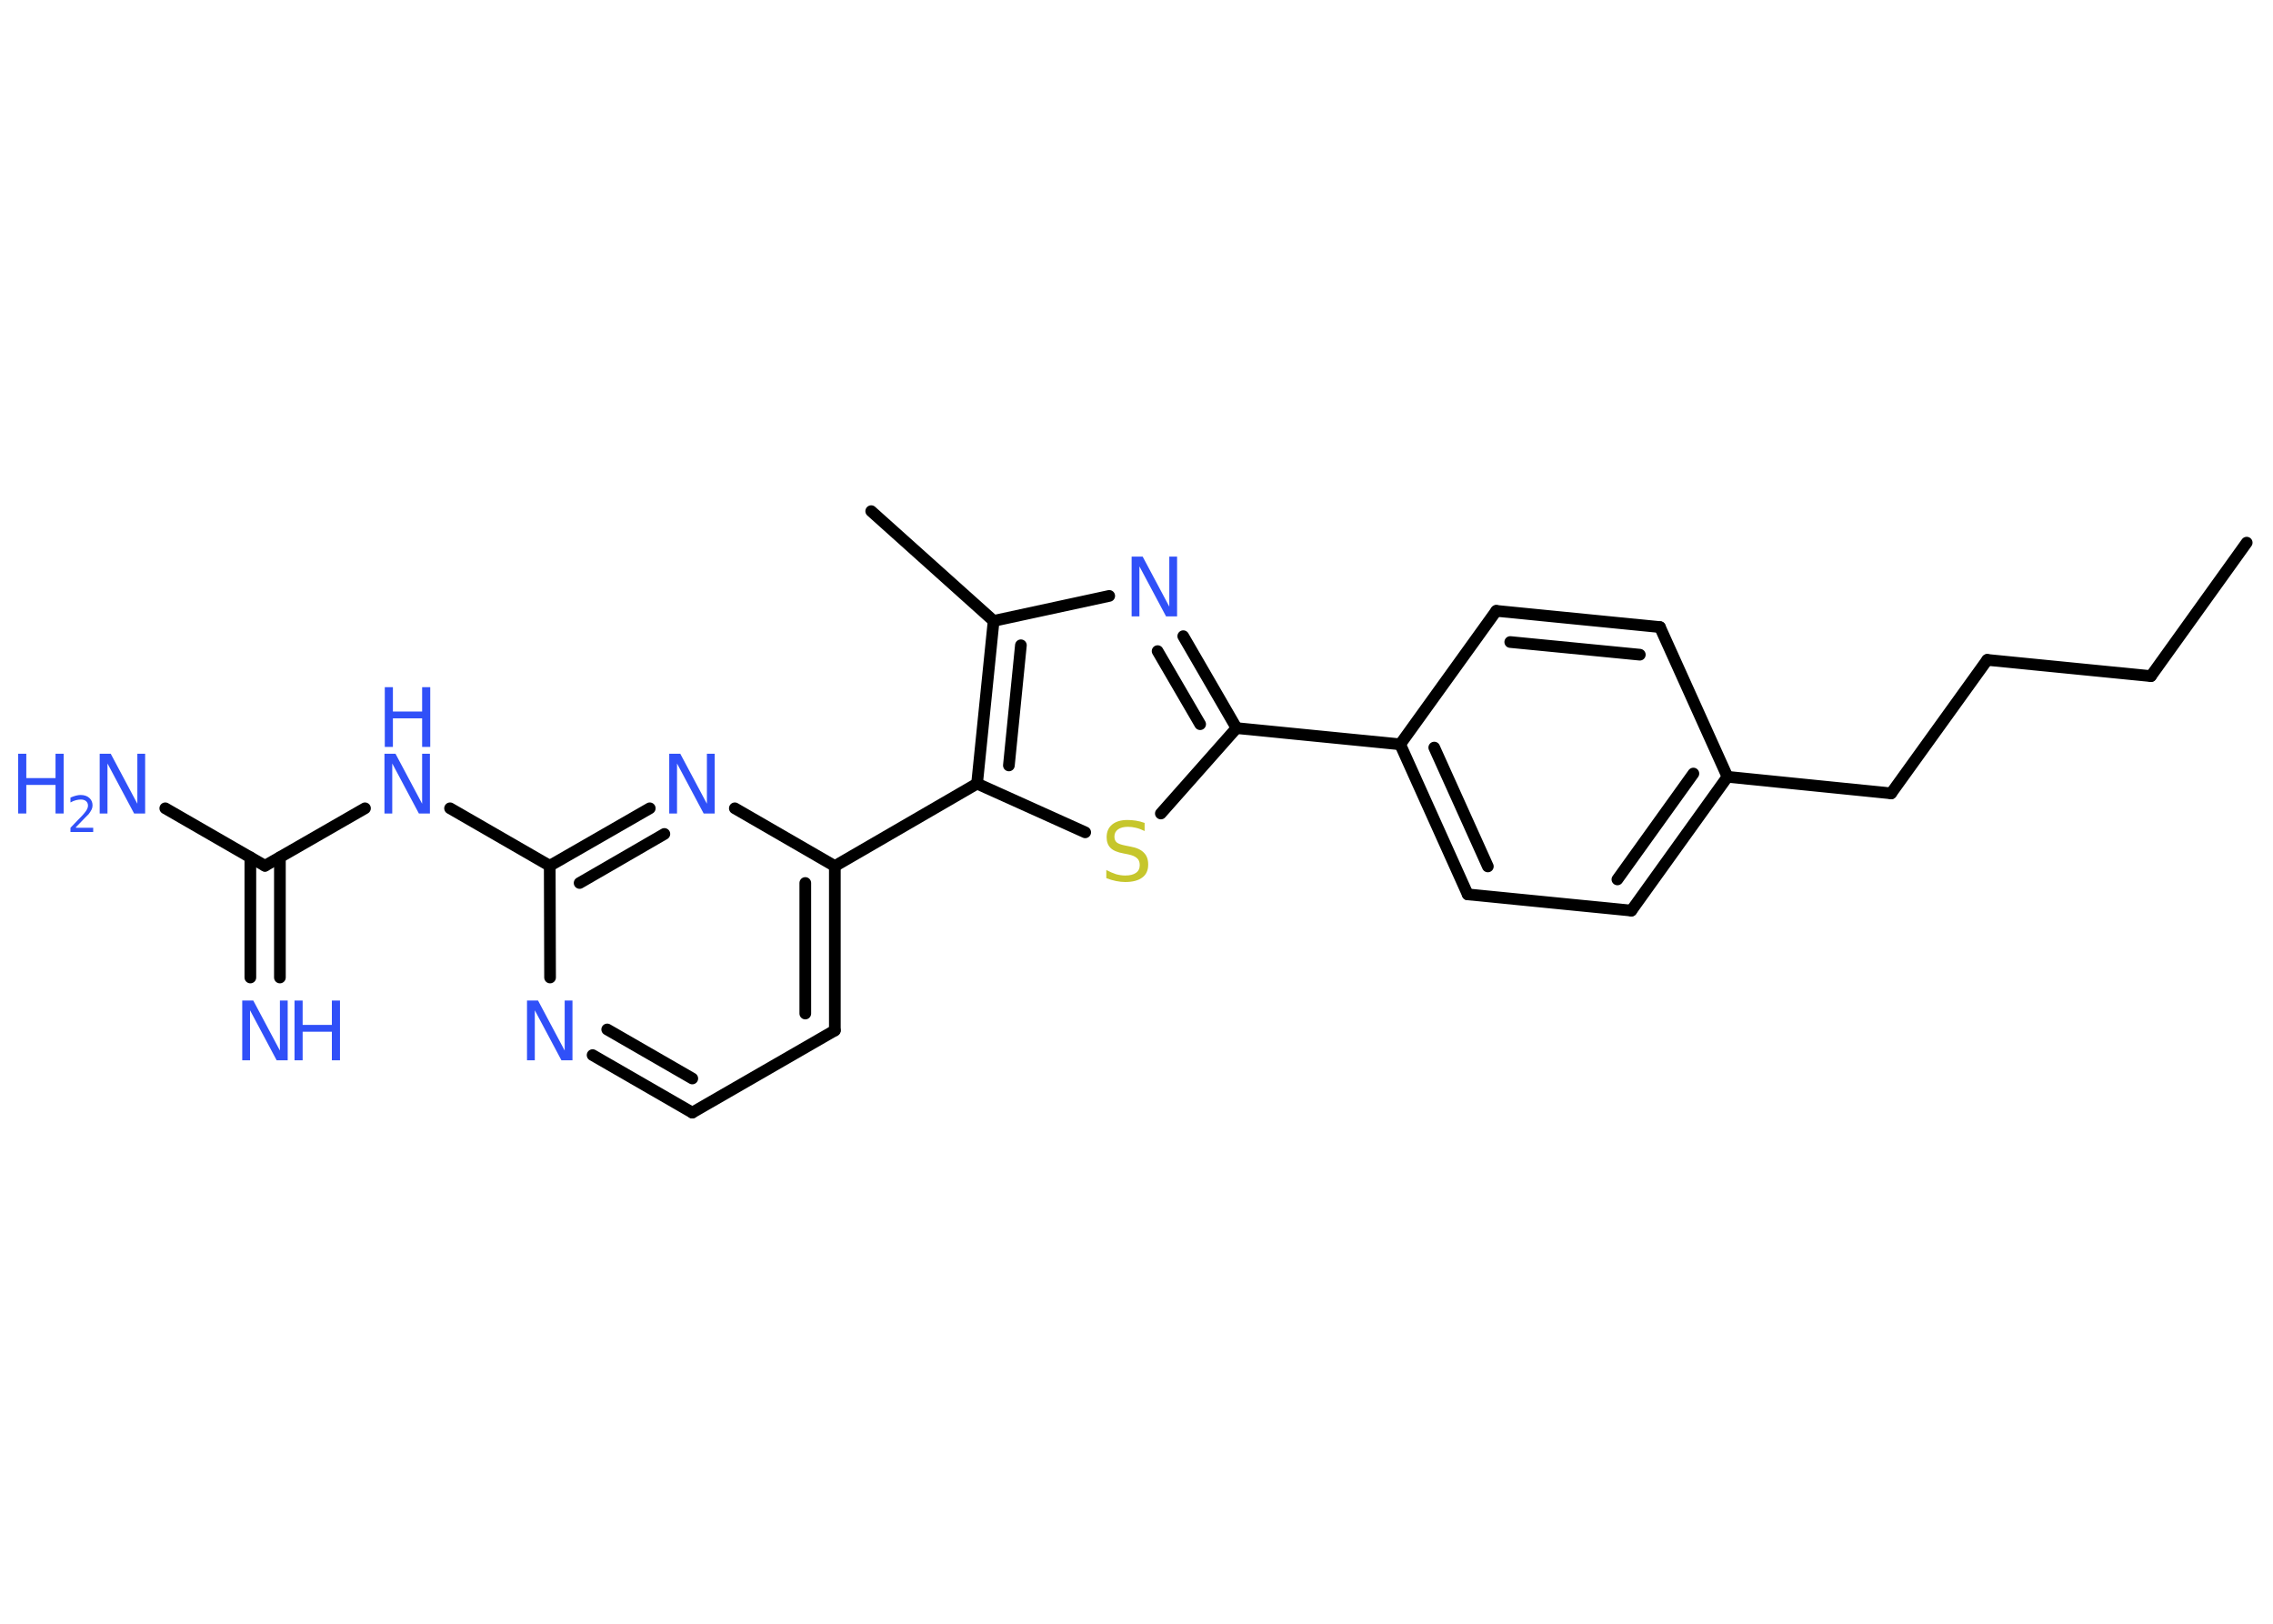 <?xml version='1.0' encoding='UTF-8'?>
<!DOCTYPE svg PUBLIC "-//W3C//DTD SVG 1.1//EN" "http://www.w3.org/Graphics/SVG/1.1/DTD/svg11.dtd">
<svg version='1.2' xmlns='http://www.w3.org/2000/svg' xmlns:xlink='http://www.w3.org/1999/xlink' width='70.0mm' height='50.0mm' viewBox='0 0 70.0 50.0'>
  <desc>Generated by the Chemistry Development Kit (http://github.com/cdk)</desc>
  <g stroke-linecap='round' stroke-linejoin='round' stroke='#000000' stroke-width='.36' fill='#3050F8'>
    <rect x='.0' y='.0' width='70.0' height='50.0' fill='#FFFFFF' stroke='none'/>
    <g id='mol1' class='mol'>
      <line id='mol1bnd1' class='bond' x1='69.19' y1='16.71' x2='66.24' y2='20.82'/>
      <line id='mol1bnd2' class='bond' x1='66.24' y1='20.82' x2='61.2' y2='20.32'/>
      <line id='mol1bnd3' class='bond' x1='61.2' y1='20.32' x2='58.24' y2='24.43'/>
      <line id='mol1bnd4' class='bond' x1='58.24' y1='24.43' x2='53.2' y2='23.92'/>
      <g id='mol1bnd5' class='bond'>
        <line x1='50.24' y1='28.04' x2='53.2' y2='23.92'/>
        <line x1='49.81' y1='27.08' x2='52.15' y2='23.82'/>
      </g>
      <line id='mol1bnd6' class='bond' x1='50.24' y1='28.04' x2='45.2' y2='27.54'/>
      <g id='mol1bnd7' class='bond'>
        <line x1='43.12' y1='22.92' x2='45.2' y2='27.54'/>
        <line x1='44.17' y1='23.02' x2='45.82' y2='26.68'/>
      </g>
      <line id='mol1bnd8' class='bond' x1='43.12' y1='22.92' x2='38.08' y2='22.42'/>
      <g id='mol1bnd9' class='bond'>
        <line x1='38.08' y1='22.42' x2='36.44' y2='19.59'/>
        <line x1='36.96' y1='22.3' x2='35.65' y2='20.05'/>
      </g>
      <line id='mol1bnd10' class='bond' x1='34.16' y1='18.35' x2='30.6' y2='19.12'/>
      <line id='mol1bnd11' class='bond' x1='30.6' y1='19.12' x2='26.83' y2='15.74'/>
      <g id='mol1bnd12' class='bond'>
        <line x1='30.6' y1='19.12' x2='30.09' y2='24.13'/>
        <line x1='31.44' y1='19.87' x2='31.07' y2='23.57'/>
      </g>
      <line id='mol1bnd13' class='bond' x1='30.09' y1='24.13' x2='25.71' y2='26.67'/>
      <g id='mol1bnd14' class='bond'>
        <line x1='25.71' y1='31.73' x2='25.71' y2='26.67'/>
        <line x1='24.8' y1='31.21' x2='24.8' y2='27.19'/>
      </g>
      <line id='mol1bnd15' class='bond' x1='25.71' y1='31.73' x2='21.32' y2='34.26'/>
      <g id='mol1bnd16' class='bond'>
        <line x1='18.25' y1='32.49' x2='21.32' y2='34.26'/>
        <line x1='18.7' y1='31.7' x2='21.32' y2='33.21'/>
      </g>
      <line id='mol1bnd17' class='bond' x1='16.94' y1='30.1' x2='16.93' y2='26.66'/>
      <line id='mol1bnd18' class='bond' x1='16.93' y1='26.66' x2='13.86' y2='24.89'/>
      <line id='mol1bnd19' class='bond' x1='11.24' y1='24.89' x2='8.16' y2='26.66'/>
      <g id='mol1bnd20' class='bond'>
        <line x1='8.62' y1='26.4' x2='8.62' y2='30.1'/>
        <line x1='7.71' y1='26.4' x2='7.71' y2='30.1'/>
      </g>
      <line id='mol1bnd21' class='bond' x1='8.16' y1='26.66' x2='5.09' y2='24.89'/>
      <g id='mol1bnd22' class='bond'>
        <line x1='20.01' y1='24.89' x2='16.93' y2='26.66'/>
        <line x1='20.46' y1='25.68' x2='17.85' y2='27.19'/>
      </g>
      <line id='mol1bnd23' class='bond' x1='25.71' y1='26.67' x2='22.63' y2='24.89'/>
      <line id='mol1bnd24' class='bond' x1='30.09' y1='24.13' x2='33.42' y2='25.63'/>
      <line id='mol1bnd25' class='bond' x1='38.08' y1='22.42' x2='35.75' y2='25.05'/>
      <line id='mol1bnd26' class='bond' x1='43.12' y1='22.92' x2='46.08' y2='18.81'/>
      <g id='mol1bnd27' class='bond'>
        <line x1='51.12' y1='19.31' x2='46.08' y2='18.81'/>
        <line x1='50.5' y1='20.16' x2='46.51' y2='19.77'/>
      </g>
      <line id='mol1bnd28' class='bond' x1='53.2' y1='23.92' x2='51.12' y2='19.31'/>
      <path id='mol1atm10' class='atom' d='M34.86 17.14h.33l.82 1.54v-1.54h.24v1.84h-.34l-.82 -1.54v1.54h-.24v-1.84z' stroke='none'/>
      <path id='mol1atm17' class='atom' d='M16.24 30.81h.33l.82 1.54v-1.54h.24v1.84h-.34l-.82 -1.54v1.54h-.24v-1.84z' stroke='none'/>
      <g id='mol1atm19' class='atom'>
        <path d='M11.85 23.21h.33l.82 1.54v-1.54h.24v1.84h-.34l-.82 -1.54v1.54h-.24v-1.84z' stroke='none'/>
        <path d='M11.85 21.16h.25v.75h.9v-.75h.25v1.84h-.25v-.88h-.9v.88h-.25v-1.84z' stroke='none'/>
      </g>
      <g id='mol1atm21' class='atom'>
        <path d='M7.47 30.81h.33l.82 1.54v-1.54h.24v1.84h-.34l-.82 -1.54v1.54h-.24v-1.84z' stroke='none'/>
        <path d='M9.07 30.81h.25v.75h.9v-.75h.25v1.84h-.25v-.88h-.9v.88h-.25v-1.84z' stroke='none'/>
      </g>
      <g id='mol1atm22' class='atom'>
        <path d='M3.08 23.21h.33l.82 1.54v-1.54h.24v1.84h-.34l-.82 -1.54v1.54h-.24v-1.84z' stroke='none'/>
        <path d='M.56 23.21h.25v.75h.9v-.75h.25v1.84h-.25v-.88h-.9v.88h-.25v-1.84z' stroke='none'/>
        <path d='M2.35 25.49h.52v.13h-.7v-.13q.09 -.09 .23 -.24q.15 -.15 .18 -.19q.07 -.08 .1 -.14q.03 -.06 .03 -.11q.0 -.09 -.06 -.14q-.06 -.05 -.16 -.05q-.07 .0 -.15 .02q-.08 .02 -.17 .07v-.15q.09 -.04 .17 -.06q.08 -.02 .14 -.02q.17 .0 .27 .09q.1 .09 .1 .23q.0 .07 -.03 .13q-.03 .06 -.09 .14q-.02 .02 -.12 .12q-.1 .1 -.28 .29z' stroke='none'/>
      </g>
      <path id='mol1atm23' class='atom' d='M20.62 23.21h.33l.82 1.54v-1.54h.24v1.84h-.34l-.82 -1.54v1.54h-.24v-1.84z' stroke='none'/>
      <path id='mol1atm24' class='atom' d='M35.25 25.35v.24q-.14 -.07 -.27 -.1q-.13 -.03 -.24 -.03q-.2 .0 -.31 .08q-.11 .08 -.11 .22q.0 .12 .07 .18q.07 .06 .28 .1l.15 .03q.28 .05 .41 .19q.13 .13 .13 .36q.0 .27 -.18 .4q-.18 .14 -.53 .14q-.13 .0 -.28 -.03q-.15 -.03 -.3 -.09v-.25q.15 .08 .3 .13q.15 .04 .28 .04q.22 .0 .33 -.08q.12 -.08 .12 -.24q.0 -.14 -.08 -.21q-.08 -.08 -.27 -.12l-.15 -.03q-.28 -.05 -.4 -.17q-.12 -.12 -.12 -.33q.0 -.25 .17 -.39q.17 -.14 .47 -.14q.13 .0 .26 .02q.13 .02 .27 .07z' stroke='none' fill='#C6C62C'/>
    </g>
  </g>
</svg>
